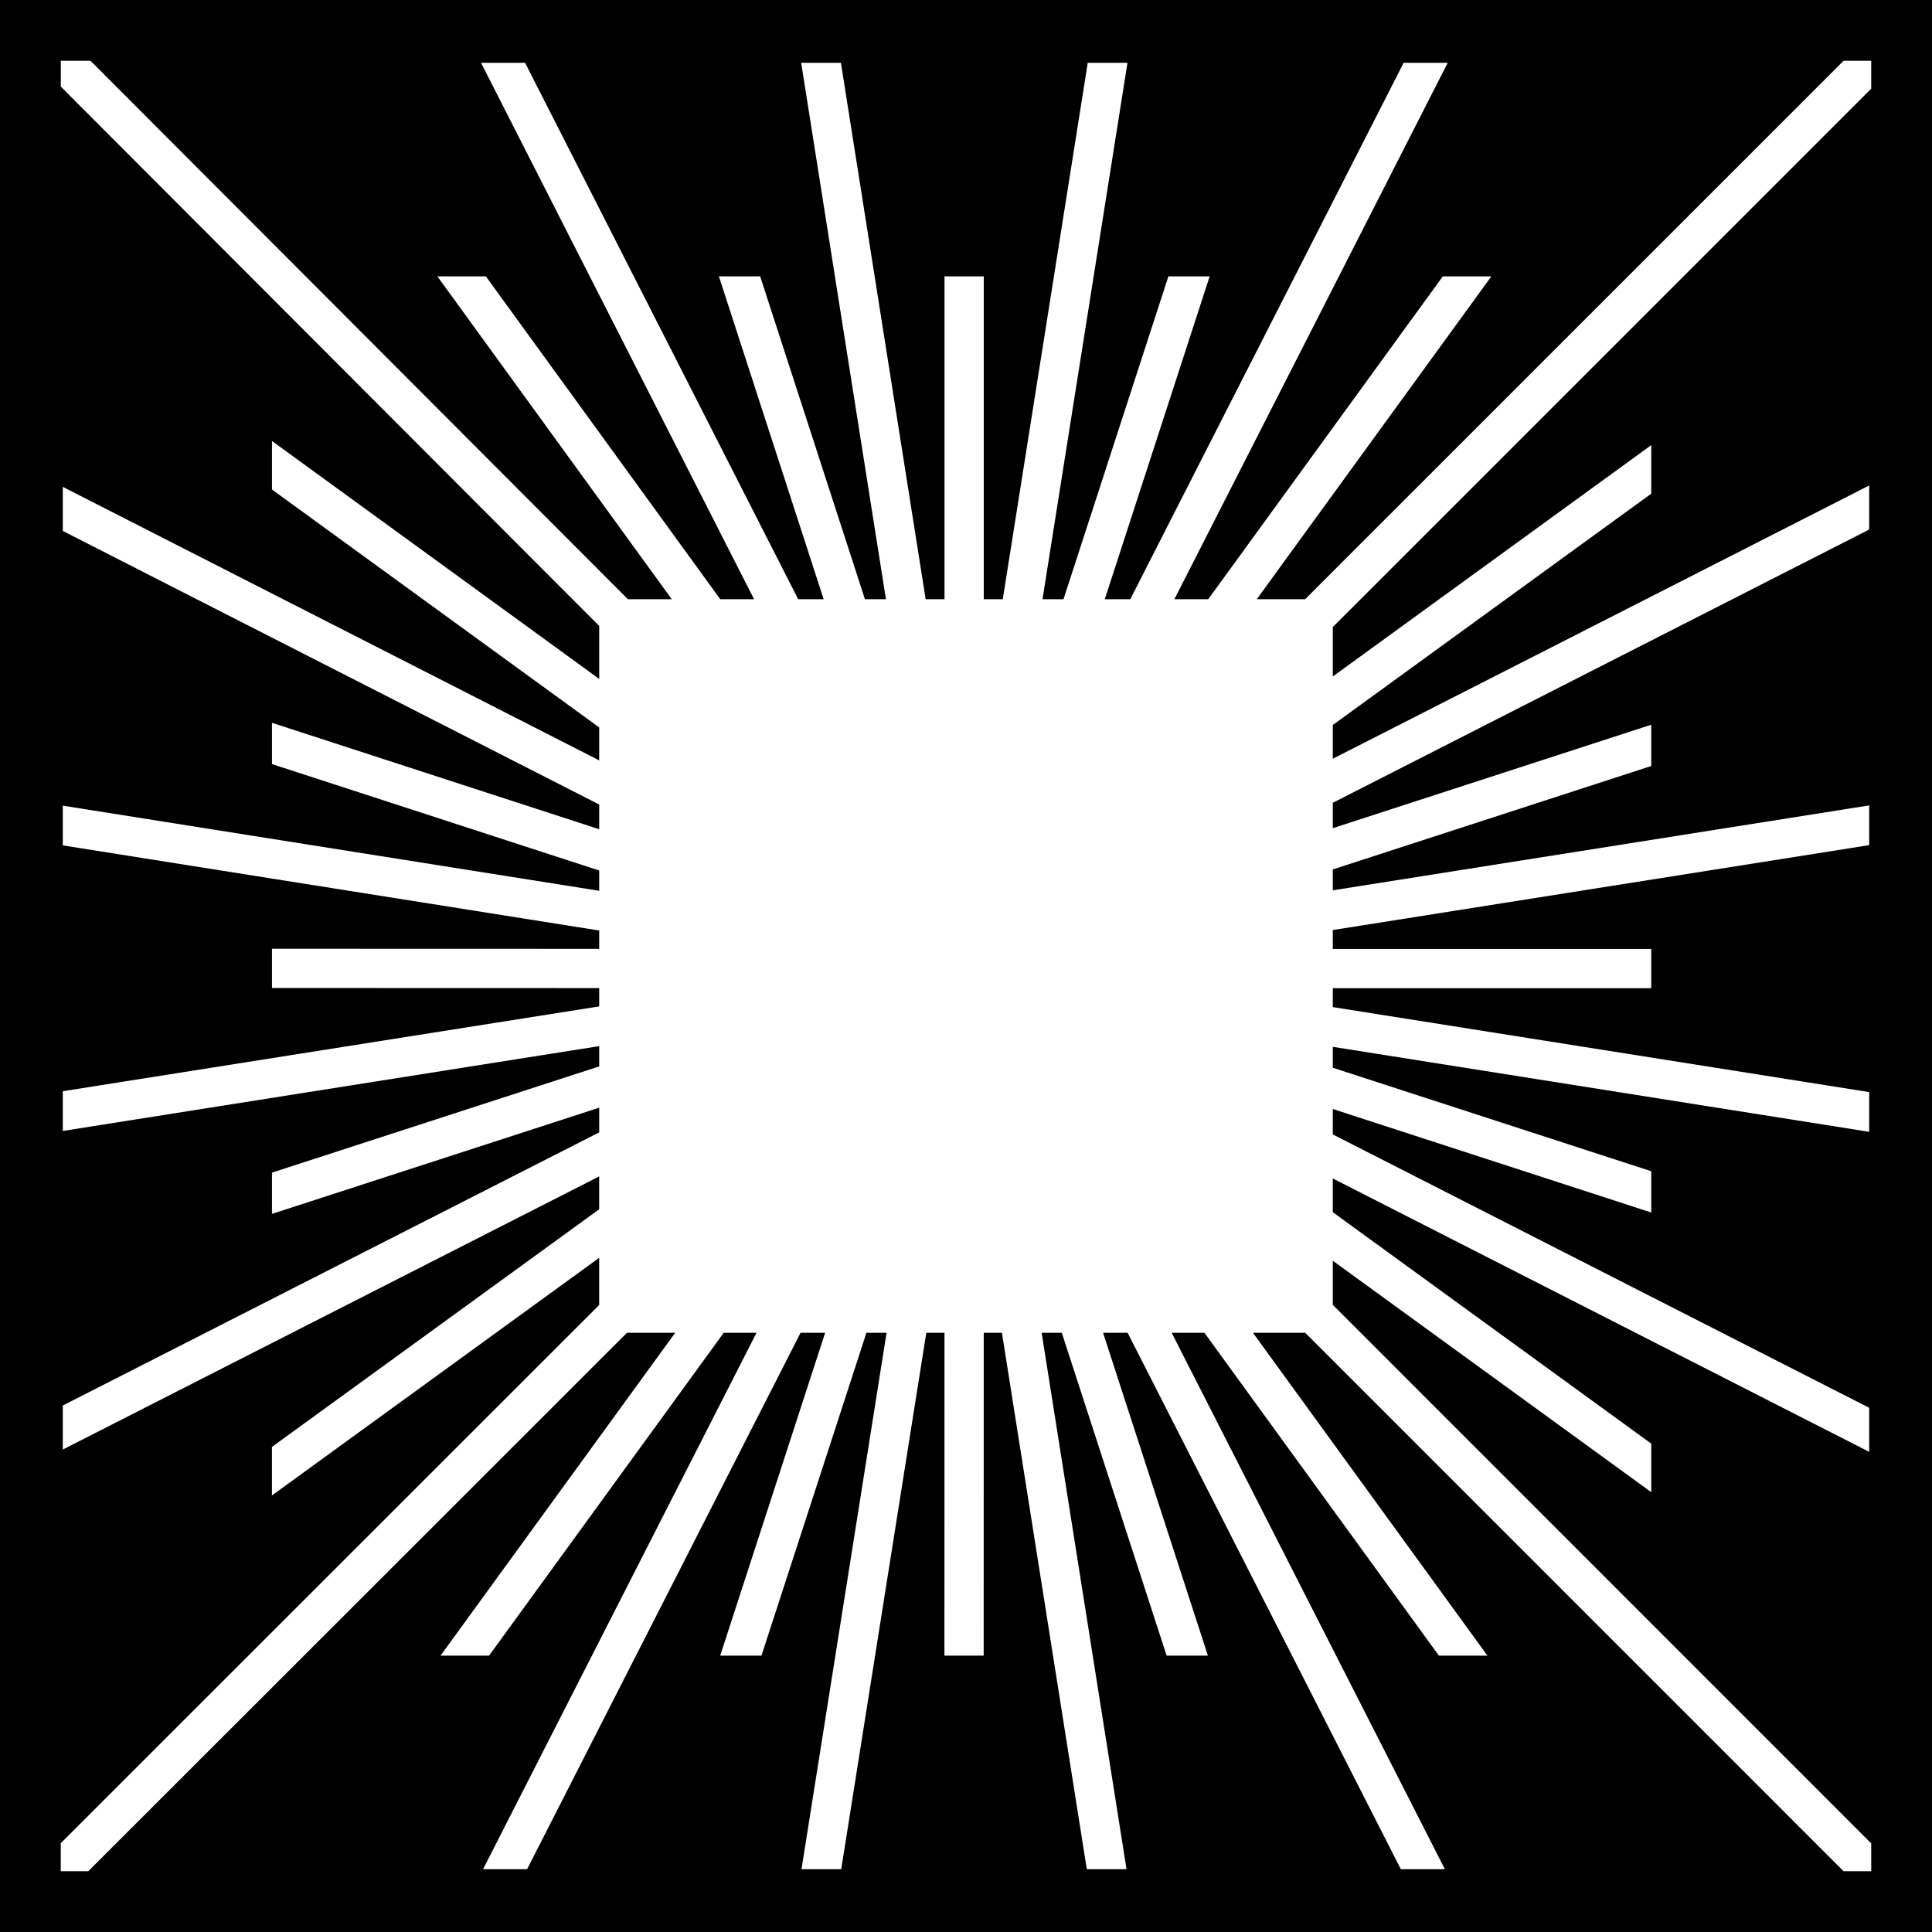 <svg data-name="Layer 1" xmlns="http://www.w3.org/2000/svg" viewBox="0 0 612.77 612.77"><path d="M0 0v612.77h612.77V0H0Zm593.49 28.13L422.72 198.89v15.67l101.01-73.38v15.39l-101.01 73.38v10.7l170.13-86.67v13.97l-170.13 86.67v8.05l101.01-32.81v13.09l-101.01 32.81v6.62l170.13-26.93v12.6l-170.13 26.93v5.99h101.01v12.46H422.72v5.99l170.13 26.96v12.6l-170.13-26.96v6.63l101.01 32.83v13.09l-101.01-32.83v8.06l170.13 86.71v13.97l-170.13-86.71v10.7l101.01 73.41v15.39l-101.01-73.41v14l170.77 170.81v8.82h-8.78L413.97 422.72H397.4l74.37 102.4h-15.39l-74.37-102.4h-10.39l86.65 170.13H444.3l-86.65-170.13h-7.79l33.25 102.4h-13.09l-33.25-102.4h-6.39l26.92 170.13h-12.6l-26.92-170.13h-5.77l-.02 102.4h-12.45l.02-102.4h-5.77l-26.98 170.13h-12.6l26.98-170.13h-6.39l-33.29 102.4h-13.09l33.29-102.4h-7.8l-86.73 170.13h-13.97l86.73-170.13h-10.4l-74.43 102.4h-15.39l74.43-102.4h-15.29L28 593.49h-8.73v-8.88L190.04 413.9v-14.96L86.25 474.31v-15.39l103.79-75.37v-10.43L19.92 459.75v-13.97l170.13-86.63v-7.83L86.26 385.01v-13.09l103.79-33.69v-6.43L19.92 358.7v-12.6l170.13-26.9v-5.81l-103.79-.03v-12.45l103.79.03v-5.81l-170.13-27v-12.6l170.13 27v-6.43L86.26 242.34v-13.09l103.79 33.76v-7.84L19.92 168.4v-13.98l170.13 86.75v-10.45L86.26 155.26v-15.39l103.79 75.46v-16.79L19.28 27.46v-8.18h9.42l170.45 170.77h13.91l-74.34-102.4h15.38l74.34 102.4h10.73l-86.6-170.13h13.97l86.61 170.13h8.09l-33.23-102.4h13.09l33.23 102.4h6.66L254.11 19.92h12.6l26.88 170.13h5.98V87.65h12.45v102.4h6.03L345 19.92h12.6l-26.95 170.13h6.66l33.27-102.4h13.09l-33.27 102.4h8.09l86.7-170.13h13.98l-86.69 170.13h10.74l74.4-102.4h15.39l-74.4 102.4h15.34L584.73 19.28h8.76v8.85Z"></path></svg>